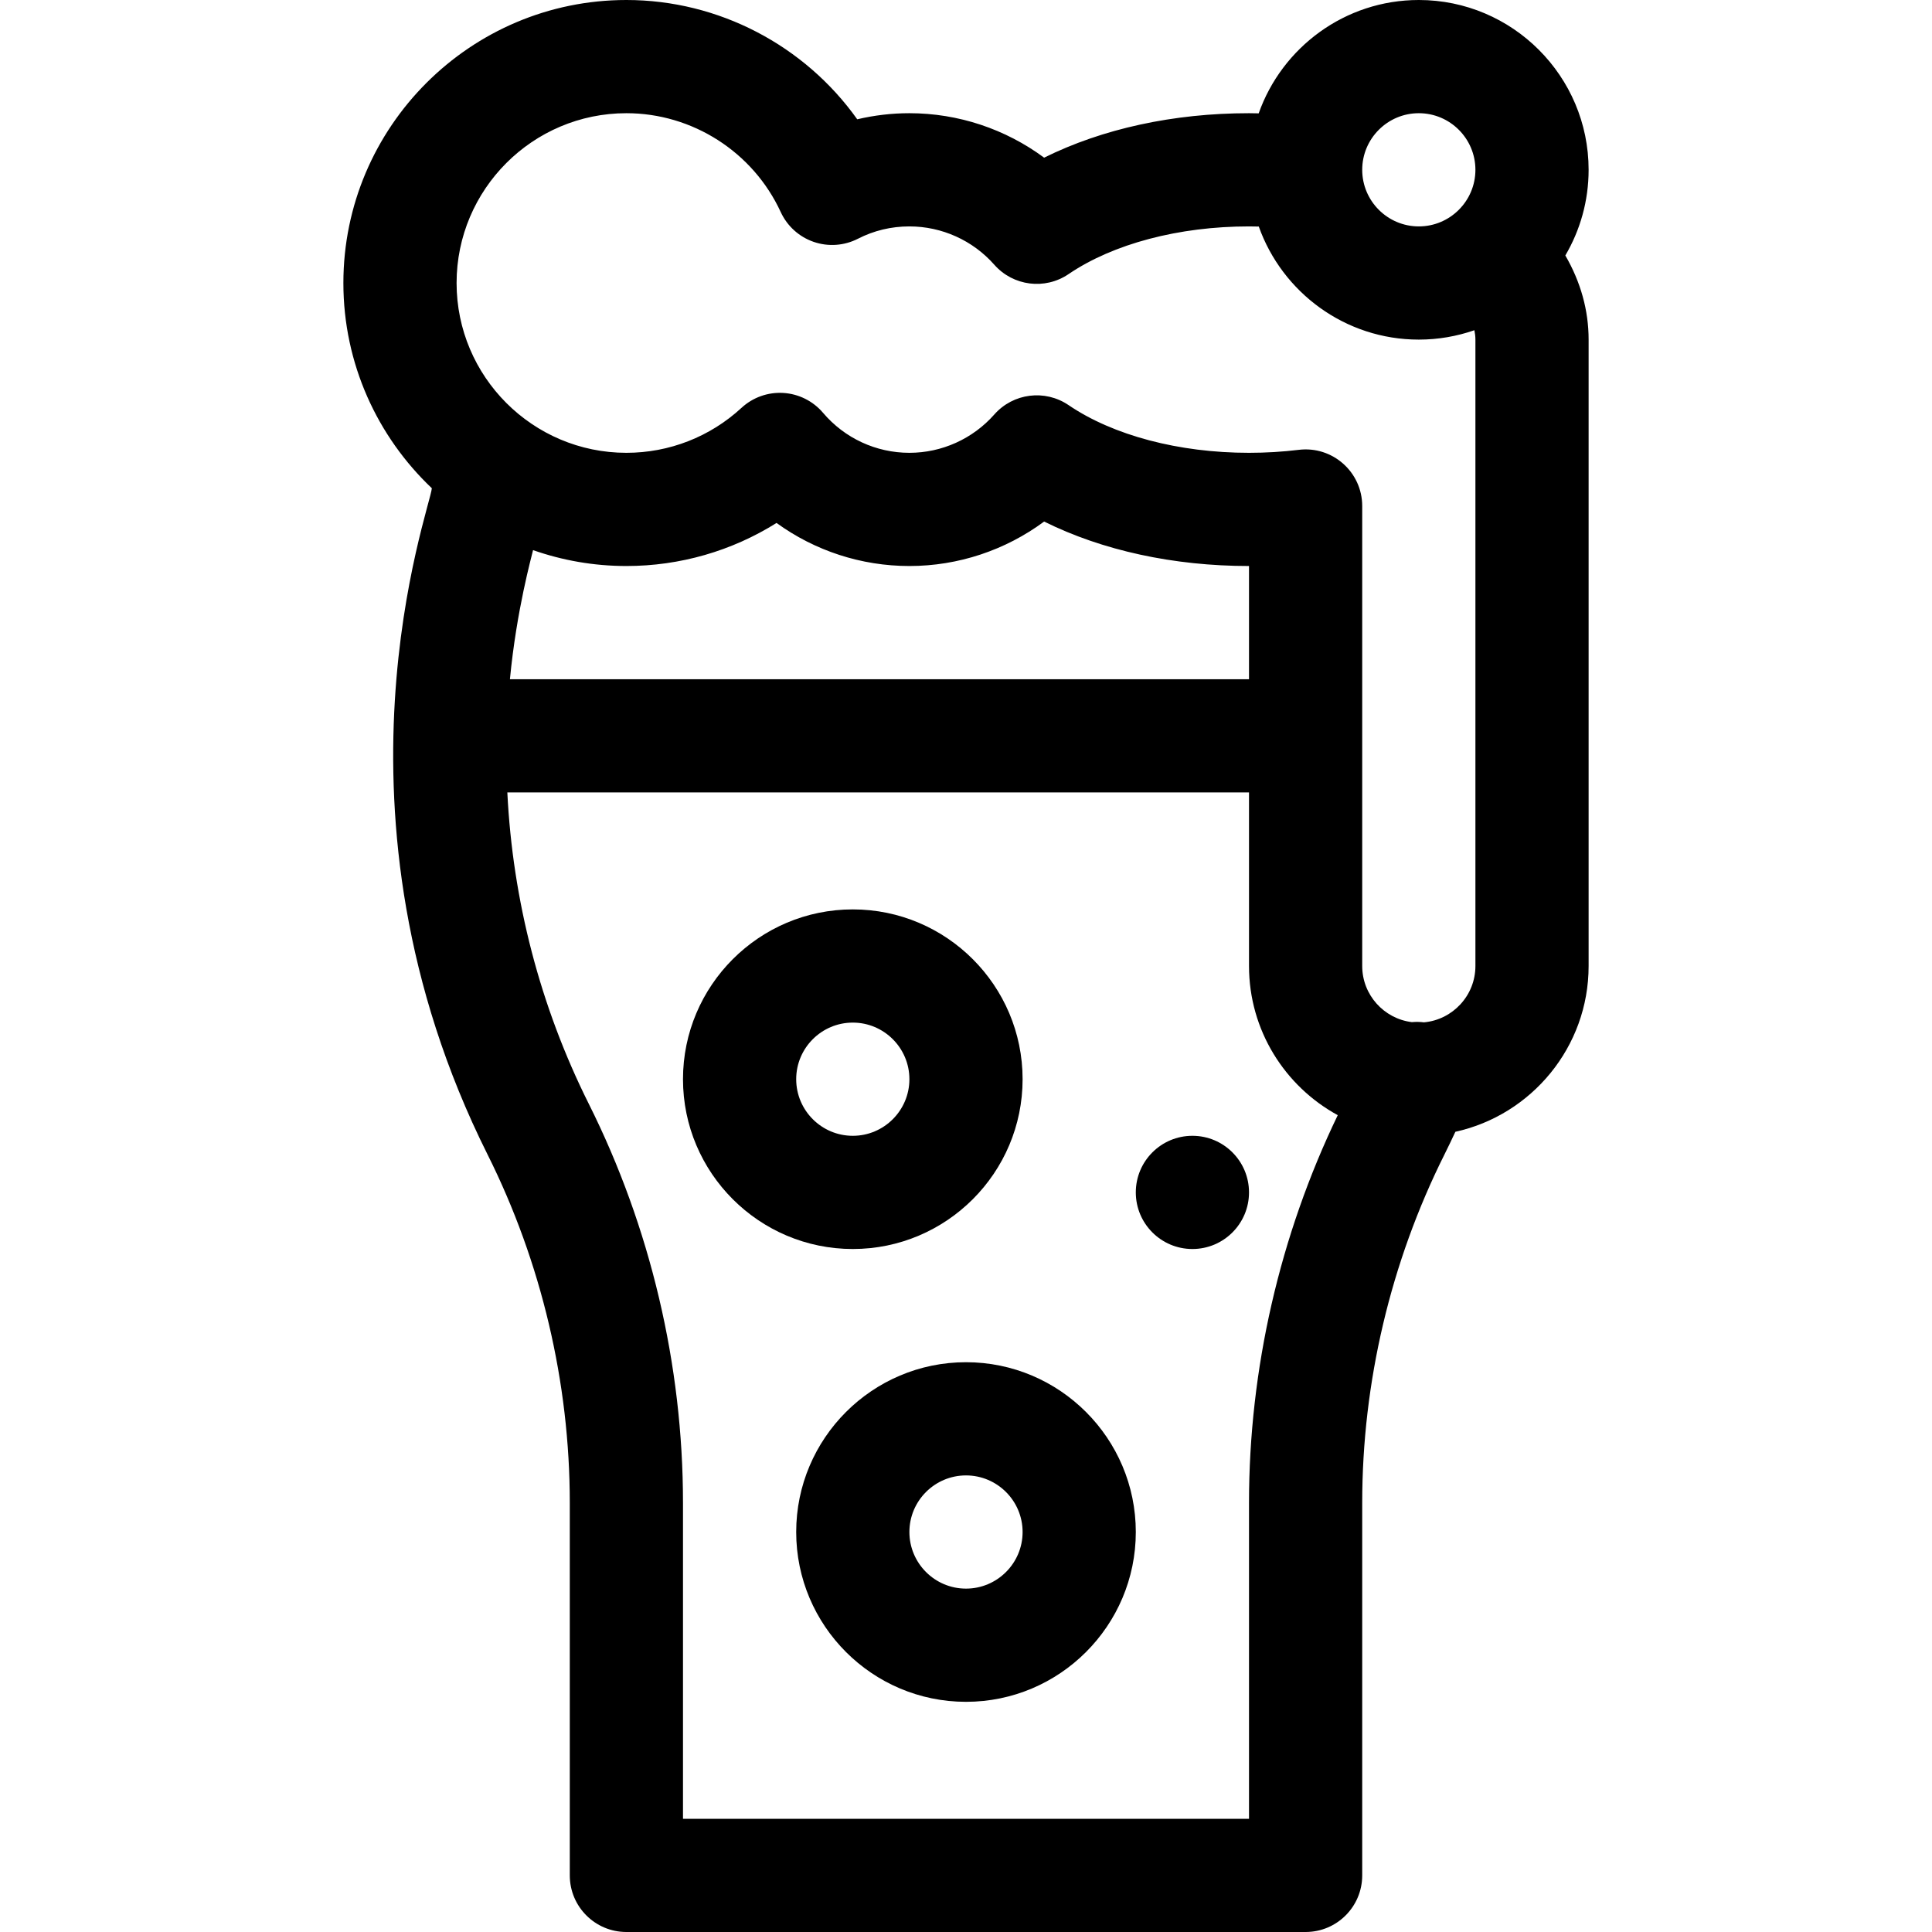 <?xml version="1.0" encoding="iso-8859-1"?>
<!-- Generator: Adobe Illustrator 21.0.0, SVG Export Plug-In . SVG Version: 6.00 Build 0)  -->
<svg xmlns="http://www.w3.org/2000/svg" xmlns:xlink="http://www.w3.org/1999/xlink" version="1.1" id="Capa_1" x="0px" y="0px" viewBox="0 0 512 512" style="enable-background:new 0 0 512 512;" xml:space="preserve" width="512" height="512">
<g>
	<path d="M271,286c0-24.813-20.187-45-45-45s-45,20.187-45,45s20.187,45,45,45S271,310.813,271,286z M211,286   c0-8.271,6.729-15,15-15s15,6.729,15,15s-6.729,15-15,15S211,294.271,211,286z"/>
	<path d="M256,361c-24.813,0-45,20.187-45,45s20.187,45,45,45s45-20.187,45-45S280.813,361,256,361z M256,421   c-8.271,0-15-6.729-15-15s6.729-15,15-15s15,6.729,15,15S264.271,421,256,421z"/>
	<circle cx="316" cy="316" r="15"/>
	<path d="M376,0c-19.569,0-36.251,12.56-42.433,30.039C332.711,30.023,331.856,30,331,30c-20.035,0-38.876,4.132-54.295,11.783   C266.457,34.199,253.956,30,241,30c-4.656,0-9.304,0.548-13.823,1.615C213.266,12.065,190.489,0,166,0c-41.355,0-75,33.645-75,75   c0,21.396,9.021,40.713,23.441,54.389c-0.472,5.633-30.608,85.817,14.769,176.573c14.255,28.509,21.79,60.427,21.79,92.302V497   c0,8.284,6.716,15,15,15h180c8.284,0,15-6.716,15-15v-98.736c0-31.875,7.535-63.793,21.79-92.303   c0.992-1.984,1.955-3.998,2.897-6.023C405.858,295.494,421,277.487,421,256V90c0-7.759-2.115-15.303-6.171-22.297   C418.744,61.033,421,53.277,421,45C421,20.187,400.813,0,376,0z M376,30c8.271,0,15,6.729,15,15s-6.729,15-15,15s-15-6.729-15-15   S367.729,30,376,30z M166,150c14.212,0,27.946-3.988,39.789-11.413C215.931,145.945,228.21,150,241,150   c12.957,0,25.456-4.198,35.705-11.783C292.124,145.868,310.965,150,331,150v30H135.136c1.751-18.387,5.813-32.746,6.129-34.211   C149.015,148.505,157.334,150,166,150z M331,398.264V482H181v-83.736c0-36.508-8.63-73.065-24.957-105.719   c-12.932-25.864-20.191-54.004-21.594-82.545H331v46c0,17.039,9.519,31.895,23.518,39.532C339.138,327.423,331,362.861,331,398.264   z M391,256c0,7.809-6.001,14.237-13.632,14.931c-1.077-0.133-2.153-0.156-3.212-0.056C366.753,269.961,361,263.646,361,256V134.1   c0-8.997-7.879-15.979-16.813-14.89C339.881,119.734,335.444,120,331,120c-18.572,0-36.001-4.607-47.817-12.639   c-6.249-4.248-14.679-3.185-19.679,2.479C257.805,116.296,249.602,120,241,120c-8.825,0-17.167-3.864-22.886-10.602   c-2.644-3.115-6.444-5.016-10.523-5.265c-4.079-0.249-8.082,1.177-11.084,3.948C188.177,115.767,177.343,120,166,120   c-24.813,0-45-20.187-45-45s20.187-45,45-45c17.512,0,33.566,10.283,40.899,26.196c1.709,3.711,4.859,6.563,8.721,7.899   c3.862,1.335,8.101,1.037,11.738-0.824C231.597,61.101,236.187,60,241,60c8.603,0,16.805,3.703,22.504,10.16   c5,5.665,13.431,6.727,19.679,2.479C294.999,64.607,312.428,60,331,60c0.865,0,1.73,0.019,2.593,0.039   C339.796,77.477,356.46,90,376,90c5.158,0,10.11-0.884,14.729-2.488C390.895,88.343,391,89.173,391,90V256z"/>
</g>















</svg>
